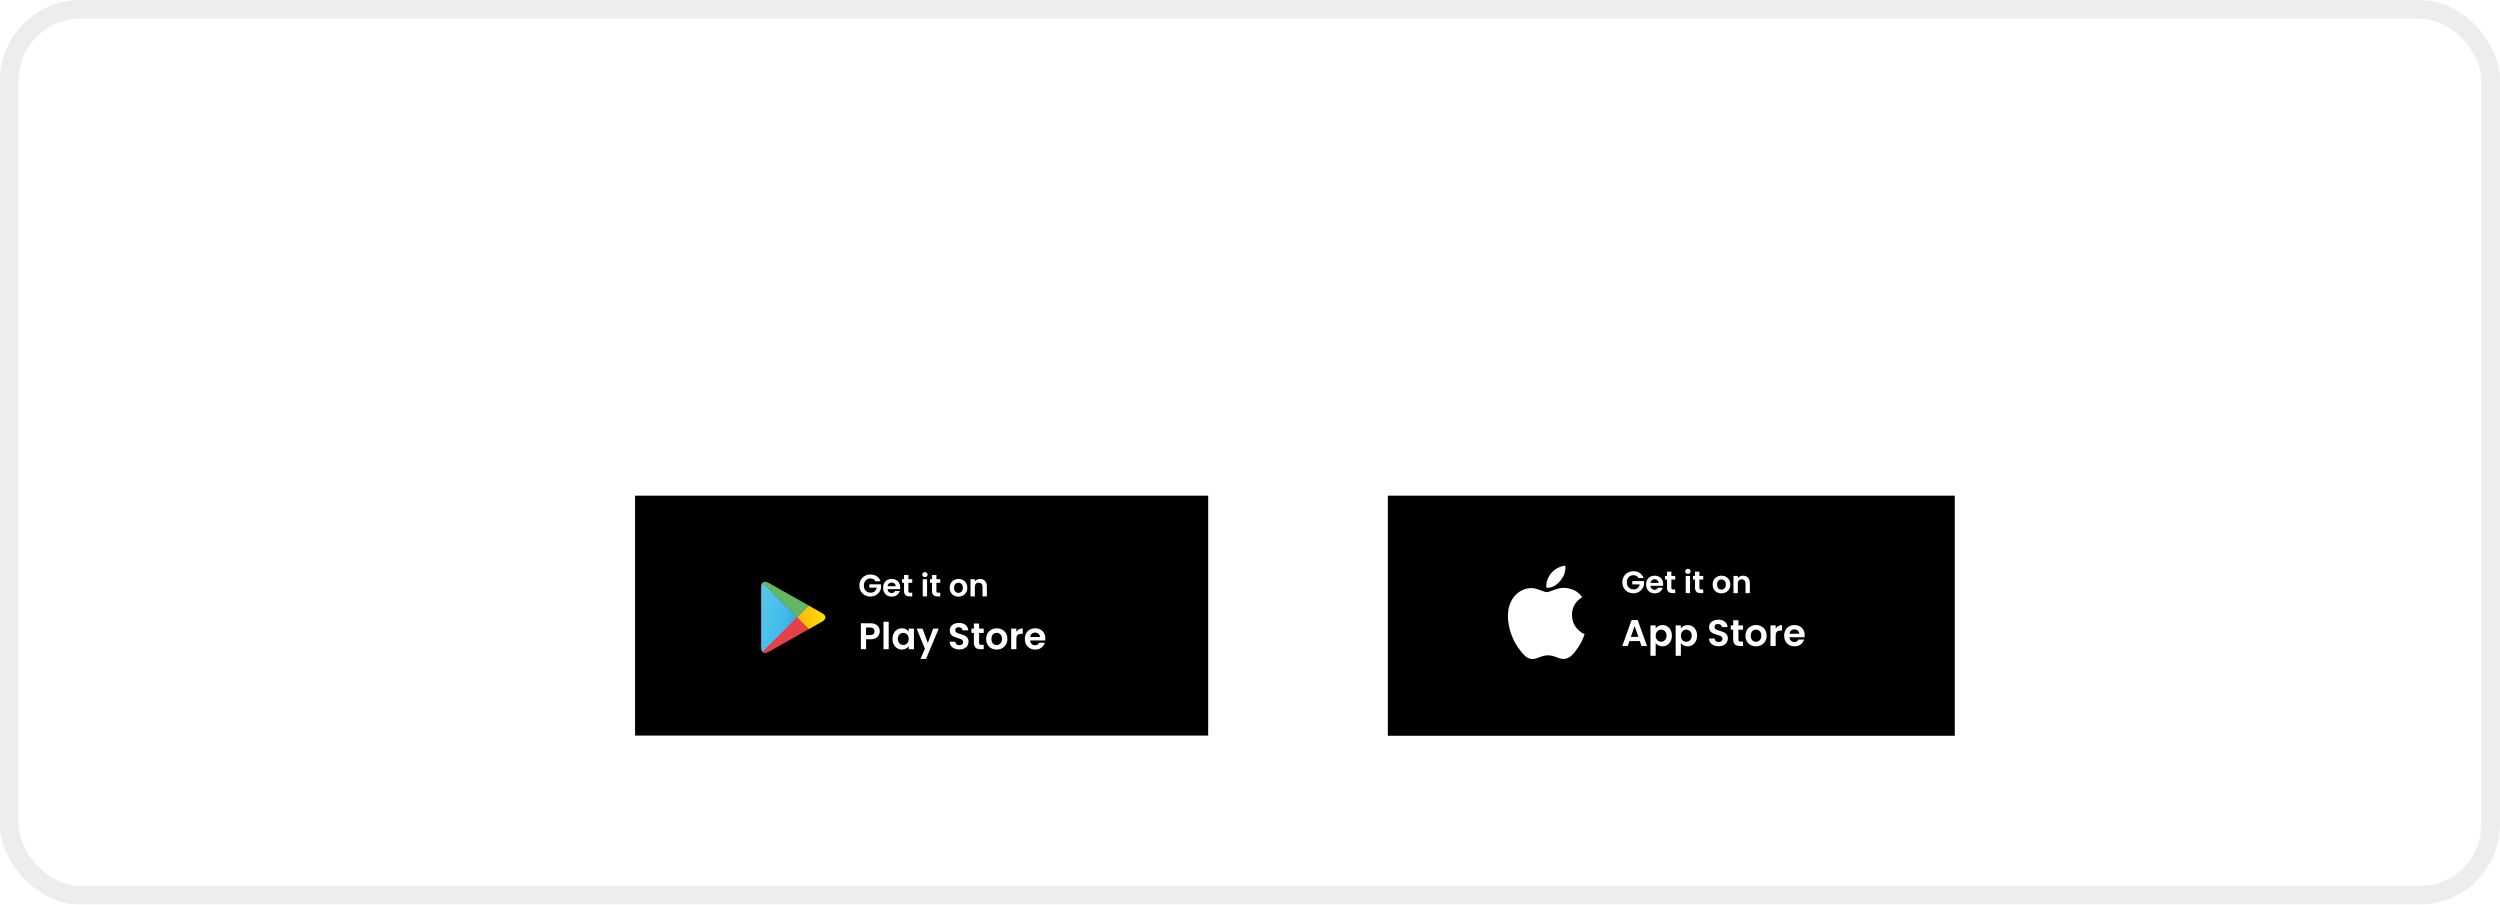 <svg width="807" height="292" viewBox="0 0 807 292" fill="none" xmlns="http://www.w3.org/2000/svg">
<g filter="url(#filter0_b_0_5422)">
<rect x="6" y="6" width="795" height="280" rx="20" fill="white" fill-opacity="0.44"/>
<path d="M190.156 93.432C188.164 93.432 186.328 93.12 184.648 92.496C182.992 91.848 181.54 90.936 180.292 89.76C179.068 88.584 178.108 87.204 177.412 85.62C176.74 84.036 176.404 82.296 176.404 80.4C176.404 78.504 176.74 76.764 177.412 75.18C178.108 73.596 179.08 72.216 180.328 71.04C181.576 69.864 183.04 68.964 184.72 68.34C186.4 67.692 188.248 67.368 190.264 67.368C192.496 67.368 194.5 67.74 196.276 68.484C198.076 69.228 199.588 70.308 200.812 71.724L197.068 75.18C196.156 74.22 195.16 73.512 194.08 73.056C193 72.576 191.824 72.336 190.552 72.336C189.328 72.336 188.212 72.528 187.204 72.912C186.196 73.296 185.32 73.848 184.576 74.568C183.856 75.288 183.292 76.14 182.884 77.124C182.5 78.108 182.308 79.2 182.308 80.4C182.308 81.576 182.5 82.656 182.884 83.64C183.292 84.624 183.856 85.488 184.576 86.232C185.32 86.952 186.184 87.504 187.168 87.888C188.176 88.272 189.28 88.464 190.48 88.464C191.632 88.464 192.748 88.284 193.828 87.924C194.932 87.54 196 86.904 197.032 86.016L200.344 90.228C198.976 91.26 197.38 92.052 195.556 92.604C193.756 93.156 191.956 93.432 190.156 93.432ZM195.016 89.472V80.004H200.344V90.228L195.016 89.472ZM214.977 93.288C212.769 93.288 210.825 92.856 209.145 91.992C207.489 91.128 206.205 89.952 205.293 88.464C204.381 86.952 203.925 85.236 203.925 83.316C203.925 81.372 204.369 79.656 205.257 78.168C206.169 76.656 207.405 75.48 208.965 74.64C210.525 73.776 212.289 73.344 214.257 73.344C216.153 73.344 217.857 73.752 219.369 74.568C220.905 75.36 222.117 76.512 223.005 78.024C223.893 79.512 224.337 81.3 224.337 83.388C224.337 83.604 224.325 83.856 224.301 84.144C224.277 84.408 224.253 84.66 224.229 84.9H208.497V81.624H221.277L219.117 82.596C219.117 81.588 218.913 80.712 218.505 79.968C218.097 79.224 217.533 78.648 216.813 78.24C216.093 77.808 215.253 77.592 214.293 77.592C213.333 77.592 212.481 77.808 211.737 78.24C211.017 78.648 210.453 79.236 210.045 80.004C209.637 80.748 209.433 81.636 209.433 82.668V83.532C209.433 84.588 209.661 85.524 210.117 86.34C210.597 87.132 211.257 87.744 212.097 88.176C212.961 88.584 213.969 88.788 215.121 88.788C216.153 88.788 217.053 88.632 217.821 88.32C218.613 88.008 219.333 87.54 219.981 86.916L222.969 90.156C222.081 91.164 220.965 91.944 219.621 92.496C218.277 93.024 216.729 93.288 214.977 93.288ZM235.996 93.288C233.716 93.288 231.94 92.712 230.668 91.56C229.396 90.384 228.76 88.644 228.76 86.34V69.348H234.376V86.268C234.376 87.084 234.592 87.72 235.024 88.176C235.456 88.608 236.044 88.824 236.788 88.824C237.676 88.824 238.432 88.584 239.056 88.104L240.568 92.064C239.992 92.472 239.296 92.784 238.48 93C237.688 93.192 236.86 93.288 235.996 93.288ZM225.772 78.384V74.064H239.2V78.384H225.772ZM263.132 93.288C261.068 93.288 259.232 92.856 257.624 91.992C256.04 91.128 254.78 89.952 253.844 88.464C252.932 86.952 252.476 85.236 252.476 83.316C252.476 81.372 252.932 79.656 253.844 78.168C254.78 76.656 256.04 75.48 257.624 74.64C259.232 73.776 261.068 73.344 263.132 73.344C265.172 73.344 266.996 73.776 268.604 74.64C270.212 75.48 271.472 76.644 272.384 78.132C273.296 79.62 273.752 81.348 273.752 83.316C273.752 85.236 273.296 86.952 272.384 88.464C271.472 89.952 270.212 91.128 268.604 91.992C266.996 92.856 265.172 93.288 263.132 93.288ZM263.132 88.68C264.068 88.68 264.908 88.464 265.652 88.032C266.396 87.6 266.984 86.988 267.416 86.196C267.848 85.38 268.064 84.42 268.064 83.316C268.064 82.188 267.848 81.228 267.416 80.436C266.984 79.644 266.396 79.032 265.652 78.6C264.908 78.168 264.068 77.952 263.132 77.952C262.196 77.952 261.356 78.168 260.612 78.6C259.868 79.032 259.268 79.644 258.812 80.436C258.38 81.228 258.164 82.188 258.164 83.316C258.164 84.42 258.38 85.38 258.812 86.196C259.268 86.988 259.868 87.6 260.612 88.032C261.356 88.464 262.196 88.68 263.132 88.68ZM285.678 93.288C284.07 93.288 282.63 92.976 281.358 92.352C280.11 91.728 279.138 90.78 278.442 89.508C277.746 88.212 277.398 86.568 277.398 84.576V73.632H283.014V83.748C283.014 85.356 283.35 86.544 284.022 87.312C284.718 88.056 285.69 88.428 286.938 88.428C287.802 88.428 288.57 88.248 289.242 87.888C289.914 87.504 290.442 86.928 290.826 86.16C291.21 85.368 291.402 84.384 291.402 83.208V73.632H297.018V93H291.69V87.672L292.662 89.22C292.014 90.564 291.054 91.584 289.782 92.28C288.534 92.952 287.166 93.288 285.678 93.288ZM302.221 93V73.632H307.585V79.104L306.829 77.52C307.405 76.152 308.329 75.12 309.601 74.424C310.873 73.704 312.421 73.344 314.245 73.344V78.528C314.005 78.504 313.789 78.492 313.597 78.492C313.405 78.468 313.201 78.456 312.985 78.456C311.449 78.456 310.201 78.9 309.241 79.788C308.305 80.652 307.837 82.008 307.837 83.856V93H302.221ZM352.724 73.344C354.26 73.344 355.616 73.656 356.792 74.28C357.992 74.88 358.928 75.816 359.6 77.088C360.296 78.336 360.644 79.944 360.644 81.912V93H355.028V82.776C355.028 81.216 354.704 80.064 354.056 79.32C353.408 78.576 352.496 78.204 351.32 78.204C350.504 78.204 349.772 78.396 349.124 78.78C348.476 79.14 347.972 79.692 347.612 80.436C347.252 81.18 347.072 82.128 347.072 83.28V93H341.456V82.776C341.456 81.216 341.132 80.064 340.484 79.32C339.86 78.576 338.96 78.204 337.784 78.204C336.968 78.204 336.236 78.396 335.588 78.78C334.94 79.14 334.436 79.692 334.076 80.436C333.716 81.18 333.536 82.128 333.536 83.28V93H327.92V73.632H333.284V78.924L332.276 77.376C332.948 76.056 333.896 75.06 335.12 74.388C336.368 73.692 337.784 73.344 339.368 73.344C341.144 73.344 342.692 73.8 344.012 74.712C345.356 75.6 346.244 76.968 346.676 78.816L344.696 78.276C345.344 76.764 346.376 75.564 347.792 74.676C349.232 73.788 350.876 73.344 352.724 73.344ZM375.035 93.288C372.971 93.288 371.135 92.856 369.527 91.992C367.943 91.128 366.683 89.952 365.747 88.464C364.835 86.952 364.379 85.236 364.379 83.316C364.379 81.372 364.835 79.656 365.747 78.168C366.683 76.656 367.943 75.48 369.527 74.64C371.135 73.776 372.971 73.344 375.035 73.344C377.075 73.344 378.899 73.776 380.507 74.64C382.115 75.48 383.375 76.644 384.287 78.132C385.199 79.62 385.655 81.348 385.655 83.316C385.655 85.236 385.199 86.952 384.287 88.464C383.375 89.952 382.115 91.128 380.507 91.992C378.899 92.856 377.075 93.288 375.035 93.288ZM375.035 88.68C375.971 88.68 376.811 88.464 377.555 88.032C378.299 87.6 378.887 86.988 379.319 86.196C379.751 85.38 379.967 84.42 379.967 83.316C379.967 82.188 379.751 81.228 379.319 80.436C378.887 79.644 378.299 79.032 377.555 78.6C376.811 78.168 375.971 77.952 375.035 77.952C374.099 77.952 373.259 78.168 372.515 78.6C371.771 79.032 371.171 79.644 370.715 80.436C370.283 81.228 370.067 82.188 370.067 83.316C370.067 84.42 370.283 85.38 370.715 86.196C371.171 86.988 371.771 87.6 372.515 88.032C373.259 88.464 374.099 88.68 375.035 88.68ZM400.856 93.288C399.152 93.288 397.688 92.928 396.464 92.208C395.24 91.488 394.304 90.396 393.656 88.932C393.008 87.444 392.684 85.572 392.684 83.316C392.684 81.036 393.02 79.164 393.692 77.7C394.388 76.236 395.348 75.144 396.572 74.424C397.796 73.704 399.224 73.344 400.856 73.344C402.68 73.344 404.312 73.752 405.752 74.568C407.216 75.384 408.368 76.536 409.208 78.024C410.072 79.512 410.504 81.276 410.504 83.316C410.504 85.332 410.072 87.084 409.208 88.572C408.368 90.06 407.216 91.224 405.752 92.064C404.312 92.88 402.68 93.288 400.856 93.288ZM389.408 93V66.288H395.024V77.556L394.664 83.28L394.772 89.04V93H389.408ZM399.884 88.68C400.82 88.68 401.648 88.464 402.368 88.032C403.112 87.6 403.7 86.988 404.132 86.196C404.588 85.38 404.816 84.42 404.816 83.316C404.816 82.188 404.588 81.228 404.132 80.436C403.7 79.644 403.112 79.032 402.368 78.6C401.648 78.168 400.82 77.952 399.884 77.952C398.948 77.952 398.108 78.168 397.364 78.6C396.62 79.032 396.032 79.644 395.6 80.436C395.168 81.228 394.952 82.188 394.952 83.316C394.952 84.42 395.168 85.38 395.6 86.196C396.032 86.988 396.62 87.6 397.364 88.032C398.108 88.464 398.948 88.68 399.884 88.68ZM414.264 93V73.632H419.88V93H414.264ZM417.072 70.932C416.04 70.932 415.2 70.632 414.552 70.032C413.904 69.432 413.58 68.688 413.58 67.8C413.58 66.912 413.904 66.168 414.552 65.568C415.2 64.968 416.04 64.668 417.072 64.668C418.104 64.668 418.944 64.956 419.592 65.532C420.24 66.084 420.564 66.804 420.564 67.692C420.564 68.628 420.24 69.408 419.592 70.032C418.968 70.632 418.128 70.932 417.072 70.932ZM425.092 93V66.288H430.708V93H425.092ZM445.532 93.288C443.324 93.288 441.38 92.856 439.7 91.992C438.044 91.128 436.76 89.952 435.848 88.464C434.936 86.952 434.48 85.236 434.48 83.316C434.48 81.372 434.924 79.656 435.812 78.168C436.724 76.656 437.96 75.48 439.52 74.64C441.08 73.776 442.844 73.344 444.812 73.344C446.708 73.344 448.412 73.752 449.924 74.568C451.46 75.36 452.672 76.512 453.56 78.024C454.448 79.512 454.892 81.3 454.892 83.388C454.892 83.604 454.88 83.856 454.856 84.144C454.832 84.408 454.808 84.66 454.784 84.9H439.052V81.624H451.832L449.672 82.596C449.672 81.588 449.468 80.712 449.06 79.968C448.652 79.224 448.088 78.648 447.368 78.24C446.648 77.808 445.808 77.592 444.848 77.592C443.888 77.592 443.036 77.808 442.292 78.24C441.572 78.648 441.008 79.236 440.6 80.004C440.192 80.748 439.988 81.636 439.988 82.668V83.532C439.988 84.588 440.216 85.524 440.672 86.34C441.152 87.132 441.812 87.744 442.652 88.176C443.516 88.584 444.524 88.788 445.676 88.788C446.708 88.788 447.608 88.632 448.376 88.32C449.168 88.008 449.888 87.54 450.536 86.916L453.524 90.156C452.636 91.164 451.52 91.944 450.176 92.496C448.832 93.024 447.284 93.288 445.532 93.288ZM480.706 93V89.22L480.346 88.392V81.624C480.346 80.424 479.974 79.488 479.23 78.816C478.51 78.144 477.394 77.808 475.882 77.808C474.85 77.808 473.83 77.976 472.822 78.312C471.838 78.624 470.998 79.056 470.302 79.608L468.286 75.684C469.342 74.94 470.614 74.364 472.102 73.956C473.59 73.548 475.102 73.344 476.638 73.344C479.59 73.344 481.882 74.04 483.514 75.432C485.146 76.824 485.962 78.996 485.962 81.948V93H480.706ZM474.802 93.288C473.29 93.288 471.994 93.036 470.914 92.532C469.834 92.004 469.006 91.296 468.43 90.408C467.854 89.52 467.566 88.524 467.566 87.42C467.566 86.268 467.842 85.26 468.394 84.396C468.97 83.532 469.87 82.86 471.094 82.38C472.318 81.876 473.914 81.624 475.882 81.624H481.03V84.9H476.494C475.174 84.9 474.262 85.116 473.758 85.548C473.278 85.98 473.038 86.52 473.038 87.168C473.038 87.888 473.314 88.464 473.866 88.896C474.442 89.304 475.222 89.508 476.206 89.508C477.142 89.508 477.982 89.292 478.726 88.86C479.47 88.404 480.01 87.744 480.346 86.88L481.21 89.472C480.802 90.72 480.058 91.668 478.978 92.316C477.898 92.964 476.506 93.288 474.802 93.288ZM502.493 93.288C500.861 93.288 499.433 92.928 498.209 92.208C496.985 91.488 496.025 90.396 495.329 88.932C494.657 87.444 494.321 85.572 494.321 83.316C494.321 81.036 494.645 79.164 495.293 77.7C495.941 76.236 496.877 75.144 498.101 74.424C499.325 73.704 500.789 73.344 502.493 73.344C504.317 73.344 505.949 73.764 507.389 74.604C508.853 75.42 510.005 76.572 510.845 78.06C511.709 79.548 512.141 81.3 512.141 83.316C512.141 85.356 511.709 87.12 510.845 88.608C510.005 90.096 508.853 91.248 507.389 92.064C505.949 92.88 504.317 93.288 502.493 93.288ZM491.045 99.984V73.632H496.409V77.592L496.301 83.352L496.661 89.076V99.984H491.045ZM501.521 88.68C502.457 88.68 503.285 88.464 504.005 88.032C504.749 87.6 505.337 86.988 505.769 86.196C506.225 85.38 506.453 84.42 506.453 83.316C506.453 82.188 506.225 81.228 505.769 80.436C505.337 79.644 504.749 79.032 504.005 78.6C503.285 78.168 502.457 77.952 501.521 77.952C500.585 77.952 499.745 78.168 499.001 78.6C498.257 79.032 497.669 79.644 497.237 80.436C496.805 81.228 496.589 82.188 496.589 83.316C496.589 84.42 496.805 85.38 497.237 86.196C497.669 86.988 498.257 87.6 499.001 88.032C499.745 88.464 500.585 88.68 501.521 88.68ZM527.349 93.288C525.717 93.288 524.289 92.928 523.065 92.208C521.841 91.488 520.881 90.396 520.185 88.932C519.513 87.444 519.177 85.572 519.177 83.316C519.177 81.036 519.501 79.164 520.149 77.7C520.797 76.236 521.733 75.144 522.957 74.424C524.181 73.704 525.645 73.344 527.349 73.344C529.173 73.344 530.805 73.764 532.245 74.604C533.709 75.42 534.861 76.572 535.701 78.06C536.565 79.548 536.997 81.3 536.997 83.316C536.997 85.356 536.565 87.12 535.701 88.608C534.861 90.096 533.709 91.248 532.245 92.064C530.805 92.88 529.173 93.288 527.349 93.288ZM515.901 99.984V73.632H521.265V77.592L521.157 83.352L521.517 89.076V99.984H515.901ZM526.377 88.68C527.313 88.68 528.141 88.464 528.861 88.032C529.605 87.6 530.193 86.988 530.625 86.196C531.081 85.38 531.309 84.42 531.309 83.316C531.309 82.188 531.081 81.228 530.625 80.436C530.193 79.644 529.605 79.032 528.861 78.6C528.141 78.168 527.313 77.952 526.377 77.952C525.441 77.952 524.601 78.168 523.857 78.6C523.113 79.032 522.525 79.644 522.093 80.436C521.661 81.228 521.445 82.188 521.445 83.316C521.445 84.42 521.661 85.38 522.093 86.196C522.525 86.988 523.113 87.6 523.857 88.032C524.601 88.464 525.441 88.68 526.377 88.68ZM562.723 73.344C564.259 73.344 565.627 73.656 566.827 74.28C568.051 74.88 569.011 75.816 569.707 77.088C570.403 78.336 570.751 79.944 570.751 81.912V93H565.135V82.776C565.135 81.216 564.787 80.064 564.091 79.32C563.419 78.576 562.459 78.204 561.211 78.204C560.323 78.204 559.519 78.396 558.799 78.78C558.103 79.14 557.551 79.704 557.143 80.472C556.759 81.24 556.567 82.224 556.567 83.424V93H550.951V73.632H556.315V78.996L555.307 77.376C556.003 76.08 556.999 75.084 558.295 74.388C559.591 73.692 561.067 73.344 562.723 73.344ZM585.199 93.288C583.135 93.288 581.299 92.856 579.691 91.992C578.107 91.128 576.847 89.952 575.911 88.464C574.999 86.952 574.543 85.236 574.543 83.316C574.543 81.372 574.999 79.656 575.911 78.168C576.847 76.656 578.107 75.48 579.691 74.64C581.299 73.776 583.135 73.344 585.199 73.344C587.239 73.344 589.063 73.776 590.671 74.64C592.279 75.48 593.539 76.644 594.451 78.132C595.363 79.62 595.819 81.348 595.819 83.316C595.819 85.236 595.363 86.952 594.451 88.464C593.539 89.952 592.279 91.128 590.671 91.992C589.063 92.856 587.239 93.288 585.199 93.288ZM585.199 88.68C586.135 88.68 586.975 88.464 587.719 88.032C588.463 87.6 589.051 86.988 589.483 86.196C589.915 85.38 590.131 84.42 590.131 83.316C590.131 82.188 589.915 81.228 589.483 80.436C589.051 79.644 588.463 79.032 587.719 78.6C586.975 78.168 586.135 77.952 585.199 77.952C584.263 77.952 583.423 78.168 582.679 78.6C581.935 79.032 581.335 79.644 580.879 80.436C580.447 81.228 580.231 82.188 580.231 83.316C580.231 84.42 580.447 85.38 580.879 86.196C581.335 86.988 581.935 87.6 582.679 88.032C583.423 88.464 584.263 88.68 585.199 88.68ZM603.473 93L596.489 73.632H601.781L607.577 90.3H605.057L611.105 73.632H615.857L621.725 90.3H619.205L625.181 73.632H630.149L623.129 93H617.693L612.545 78.708H614.201L608.873 93H603.473Z" fill="white"/>
<rect x="205" y="160" width="185" height="77.442" fill="black"/>
<path d="M246.117 188.122C245.853 188.396 245.698 188.826 245.698 189.382V209.188C245.698 209.743 245.853 210.173 246.117 210.447L246.183 210.506L257.318 199.414V199.155L246.183 188.063L246.117 188.122Z" fill="url(#paint0_linear_0_5422)"/>
<path d="M261.023 203.112L257.318 199.414V199.155L261.03 195.458L261.111 195.509L265.506 197.999C266.763 198.71 266.763 199.874 265.506 200.585L261.111 203.075L261.023 203.112Z" fill="url(#paint1_linear_0_5422)"/>
<path d="M261.111 203.067L257.318 199.288L246.117 210.447C246.536 210.884 247.212 210.936 247.984 210.499L261.111 203.067Z" fill="url(#paint2_linear_0_5422)"/>
<path d="M261.111 195.502L247.984 188.07C247.212 187.64 246.529 187.692 246.117 188.13L257.318 199.288L261.111 195.502Z" fill="url(#paint3_linear_0_5422)"/>
<path d="M282.613 187.632C282.453 187.338 282.233 187.115 281.953 186.962C281.673 186.808 281.347 186.732 280.973 186.732C280.56 186.732 280.193 186.825 279.873 187.012C279.553 187.198 279.303 187.465 279.123 187.812C278.943 188.158 278.853 188.558 278.853 189.012C278.853 189.478 278.943 189.885 279.123 190.232C279.31 190.578 279.567 190.845 279.893 191.032C280.22 191.218 280.6 191.312 281.033 191.312C281.567 191.312 282.003 191.172 282.343 190.892C282.683 190.605 282.907 190.208 283.013 189.702H280.613V188.632H284.393V189.852C284.3 190.338 284.1 190.788 283.793 191.202C283.487 191.615 283.09 191.948 282.603 192.202C282.123 192.448 281.583 192.572 280.983 192.572C280.31 192.572 279.7 192.422 279.153 192.122C278.613 191.815 278.187 191.392 277.873 190.852C277.567 190.312 277.413 189.698 277.413 189.012C277.413 188.325 277.567 187.712 277.873 187.172C278.187 186.625 278.613 186.202 279.153 185.902C279.7 185.595 280.307 185.442 280.973 185.442C281.76 185.442 282.443 185.635 283.023 186.022C283.603 186.402 284.003 186.938 284.223 187.632H282.613ZM290.579 189.622C290.579 189.822 290.566 190.002 290.539 190.162H286.489C286.523 190.562 286.663 190.875 286.909 191.102C287.156 191.328 287.459 191.442 287.819 191.442C288.339 191.442 288.709 191.218 288.929 190.772H290.439C290.279 191.305 289.973 191.745 289.519 192.092C289.066 192.432 288.509 192.602 287.849 192.602C287.316 192.602 286.836 192.485 286.409 192.252C285.989 192.012 285.659 191.675 285.419 191.242C285.186 190.808 285.069 190.308 285.069 189.742C285.069 189.168 285.186 188.665 285.419 188.232C285.653 187.798 285.979 187.465 286.399 187.232C286.819 186.998 287.303 186.882 287.849 186.882C288.376 186.882 288.846 186.995 289.259 187.222C289.679 187.448 290.003 187.772 290.229 188.192C290.463 188.605 290.579 189.082 290.579 189.622ZM289.129 189.222C289.123 188.862 288.993 188.575 288.739 188.362C288.486 188.142 288.176 188.032 287.809 188.032C287.463 188.032 287.169 188.138 286.929 188.352C286.696 188.558 286.553 188.848 286.499 189.222H289.129ZM293.231 188.122V190.802C293.231 190.988 293.274 191.125 293.361 191.212C293.454 191.292 293.608 191.332 293.821 191.332H294.471V192.512H293.591C292.411 192.512 291.821 191.938 291.821 190.792V188.122H291.161V186.972H291.821V185.602H293.231V186.972H294.471V188.122H293.231ZM298.571 186.312C298.324 186.312 298.118 186.235 297.951 186.082C297.791 185.922 297.711 185.725 297.711 185.492C297.711 185.258 297.791 185.065 297.951 184.912C298.118 184.752 298.324 184.672 298.571 184.672C298.818 184.672 299.021 184.752 299.181 184.912C299.348 185.065 299.431 185.258 299.431 185.492C299.431 185.725 299.348 185.922 299.181 186.082C299.021 186.235 298.818 186.312 298.571 186.312ZM299.261 186.972V192.512H297.861V186.972H299.261ZM302.274 188.122V190.802C302.274 190.988 302.317 191.125 302.404 191.212C302.497 191.292 302.651 191.332 302.864 191.332H303.514V192.512H302.634C301.454 192.512 300.864 191.938 300.864 190.792V188.122H300.204V186.972H300.864V185.602H302.274V186.972H303.514V188.122H302.274ZM309.364 192.602C308.831 192.602 308.351 192.485 307.924 192.252C307.497 192.012 307.161 191.675 306.914 191.242C306.674 190.808 306.554 190.308 306.554 189.742C306.554 189.175 306.677 188.675 306.924 188.242C307.177 187.808 307.521 187.475 307.954 187.242C308.387 187.002 308.871 186.882 309.404 186.882C309.937 186.882 310.421 187.002 310.854 187.242C311.287 187.475 311.627 187.808 311.874 188.242C312.127 188.675 312.254 189.175 312.254 189.742C312.254 190.308 312.124 190.808 311.864 191.242C311.611 191.675 311.264 192.012 310.824 192.252C310.391 192.485 309.904 192.602 309.364 192.602ZM309.364 191.382C309.617 191.382 309.854 191.322 310.074 191.202C310.301 191.075 310.481 190.888 310.614 190.642C310.747 190.395 310.814 190.095 310.814 189.742C310.814 189.215 310.674 188.812 310.394 188.532C310.121 188.245 309.784 188.102 309.384 188.102C308.984 188.102 308.647 188.245 308.374 188.532C308.107 188.812 307.974 189.215 307.974 189.742C307.974 190.268 308.104 190.675 308.364 190.962C308.631 191.242 308.964 191.382 309.364 191.382ZM316.351 186.892C317.011 186.892 317.544 187.102 317.951 187.522C318.357 187.935 318.561 188.515 318.561 189.262V192.512H317.161V189.452C317.161 189.012 317.051 188.675 316.831 188.442C316.611 188.202 316.311 188.082 315.931 188.082C315.544 188.082 315.237 188.202 315.011 188.442C314.791 188.675 314.681 189.012 314.681 189.452V192.512H313.281V186.972H314.681V187.662C314.867 187.422 315.104 187.235 315.391 187.102C315.684 186.962 316.004 186.892 316.351 186.892Z" fill="white"/>
<path d="M283.999 203.786C283.999 204.234 283.891 204.654 283.675 205.046C283.467 205.438 283.135 205.754 282.679 205.994C282.231 206.234 281.663 206.354 280.975 206.354H279.571V209.57H277.891V201.194H280.975C281.623 201.194 282.175 201.306 282.631 201.53C283.087 201.754 283.427 202.062 283.651 202.454C283.883 202.846 283.999 203.29 283.999 203.786ZM280.903 204.998C281.367 204.998 281.711 204.894 281.935 204.686C282.159 204.47 282.271 204.17 282.271 203.786C282.271 202.97 281.815 202.562 280.903 202.562H279.571V204.998H280.903ZM286.872 200.69V209.57H285.192V200.69H286.872ZM288.1 206.222C288.1 205.55 288.232 204.954 288.496 204.434C288.768 203.914 289.132 203.514 289.588 203.234C290.052 202.954 290.568 202.814 291.136 202.814C291.632 202.814 292.064 202.914 292.432 203.114C292.808 203.314 293.108 203.566 293.332 203.87V202.922H295.024V209.57H293.332V208.598C293.116 208.91 292.816 209.17 292.432 209.378C292.056 209.578 291.62 209.678 291.124 209.678C290.564 209.678 290.052 209.534 289.588 209.246C289.132 208.958 288.768 208.554 288.496 208.034C288.232 207.506 288.1 206.902 288.1 206.222ZM293.332 206.246C293.332 205.838 293.252 205.49 293.092 205.202C292.932 204.906 292.716 204.682 292.444 204.53C292.172 204.37 291.88 204.29 291.568 204.29C291.256 204.29 290.968 204.366 290.704 204.518C290.44 204.67 290.224 204.894 290.056 205.19C289.896 205.478 289.816 205.822 289.816 206.222C289.816 206.622 289.896 206.974 290.056 207.278C290.224 207.574 290.44 207.802 290.704 207.962C290.976 208.122 291.264 208.202 291.568 208.202C291.88 208.202 292.172 208.126 292.444 207.974C292.716 207.814 292.932 207.59 293.092 207.302C293.252 207.006 293.332 206.654 293.332 206.246ZM303.025 202.922L298.909 212.714H297.121L298.561 209.402L295.897 202.922H297.781L299.497 207.566L301.237 202.922H303.025ZM309.682 209.654C309.098 209.654 308.57 209.554 308.098 209.354C307.634 209.154 307.266 208.866 306.994 208.49C306.722 208.114 306.582 207.67 306.574 207.158H308.374C308.398 207.502 308.518 207.774 308.734 207.974C308.958 208.174 309.262 208.274 309.646 208.274C310.038 208.274 310.346 208.182 310.57 207.998C310.794 207.806 310.906 207.558 310.906 207.254C310.906 207.006 310.83 206.802 310.678 206.642C310.526 206.482 310.334 206.358 310.102 206.27C309.878 206.174 309.566 206.07 309.166 205.958C308.622 205.798 308.178 205.642 307.834 205.49C307.498 205.33 307.206 205.094 306.958 204.782C306.718 204.462 306.598 204.038 306.598 203.51C306.598 203.014 306.722 202.582 306.97 202.214C307.218 201.846 307.566 201.566 308.014 201.374C308.462 201.174 308.974 201.074 309.55 201.074C310.414 201.074 311.114 201.286 311.65 201.71C312.194 202.126 312.494 202.71 312.55 203.462H310.702C310.686 203.174 310.562 202.938 310.33 202.754C310.106 202.562 309.806 202.466 309.43 202.466C309.102 202.466 308.838 202.55 308.638 202.718C308.446 202.886 308.35 203.13 308.35 203.45C308.35 203.674 308.422 203.862 308.566 204.014C308.718 204.158 308.902 204.278 309.118 204.374C309.342 204.462 309.654 204.566 310.054 204.686C310.598 204.846 311.042 205.006 311.386 205.166C311.73 205.326 312.026 205.566 312.274 205.886C312.522 206.206 312.646 206.626 312.646 207.146C312.646 207.594 312.53 208.01 312.298 208.394C312.066 208.778 311.726 209.086 311.278 209.318C310.83 209.542 310.298 209.654 309.682 209.654ZM316.058 204.302V207.518C316.058 207.742 316.11 207.906 316.214 208.01C316.326 208.106 316.51 208.154 316.766 208.154H317.546V209.57H316.49C315.074 209.57 314.366 208.882 314.366 207.506V204.302H313.574V202.922H314.366V201.278H316.058V202.922H317.546V204.302H316.058ZM321.707 209.678C321.067 209.678 320.491 209.538 319.979 209.258C319.467 208.97 319.063 208.566 318.767 208.046C318.479 207.526 318.335 206.926 318.335 206.246C318.335 205.566 318.483 204.966 318.779 204.446C319.083 203.926 319.495 203.526 320.015 203.246C320.535 202.958 321.115 202.814 321.755 202.814C322.395 202.814 322.975 202.958 323.495 203.246C324.015 203.526 324.423 203.926 324.719 204.446C325.023 204.966 325.175 205.566 325.175 206.246C325.175 206.926 325.019 207.526 324.707 208.046C324.403 208.566 323.987 208.97 323.459 209.258C322.939 209.538 322.355 209.678 321.707 209.678ZM321.707 208.214C322.011 208.214 322.295 208.142 322.559 207.998C322.831 207.846 323.047 207.622 323.207 207.326C323.367 207.03 323.447 206.67 323.447 206.246C323.447 205.614 323.279 205.13 322.943 204.794C322.615 204.45 322.211 204.278 321.731 204.278C321.251 204.278 320.847 204.45 320.519 204.794C320.199 205.13 320.039 205.614 320.039 206.246C320.039 206.878 320.195 207.366 320.507 207.71C320.827 208.046 321.227 208.214 321.707 208.214ZM328.087 203.954C328.303 203.602 328.583 203.326 328.927 203.126C329.279 202.926 329.679 202.826 330.127 202.826V204.59H329.683C329.155 204.59 328.755 204.714 328.483 204.962C328.219 205.21 328.087 205.642 328.087 206.258V209.57H326.407V202.922H328.087V203.954ZM337.439 206.102C337.439 206.342 337.423 206.558 337.391 206.75H332.531C332.571 207.23 332.739 207.606 333.035 207.878C333.331 208.15 333.695 208.286 334.127 208.286C334.751 208.286 335.195 208.018 335.459 207.482H337.271C337.079 208.122 336.711 208.65 336.167 209.066C335.623 209.474 334.955 209.678 334.163 209.678C333.523 209.678 332.947 209.538 332.435 209.258C331.931 208.97 331.535 208.566 331.247 208.046C330.967 207.526 330.827 206.926 330.827 206.246C330.827 205.558 330.967 204.954 331.247 204.434C331.527 203.914 331.919 203.514 332.423 203.234C332.927 202.954 333.507 202.814 334.163 202.814C334.795 202.814 335.359 202.95 335.855 203.222C336.359 203.494 336.747 203.882 337.019 204.386C337.299 204.882 337.439 205.454 337.439 206.102ZM335.699 205.622C335.691 205.19 335.535 204.846 335.231 204.59C334.927 204.326 334.555 204.194 334.115 204.194C333.699 204.194 333.347 204.322 333.059 204.578C332.779 204.826 332.607 205.174 332.543 205.622H335.699Z" fill="white"/>
<rect x="448" y="160" width="183" height="77.506" fill="black"/>
<path d="M528.903 186.573C528.743 186.28 528.523 186.056 528.243 185.903C527.963 185.75 527.636 185.673 527.263 185.673C526.849 185.673 526.483 185.766 526.163 185.953C525.843 186.14 525.593 186.406 525.413 186.753C525.233 187.1 525.143 187.5 525.143 187.953C525.143 188.42 525.233 188.826 525.413 189.173C525.599 189.52 525.856 189.786 526.183 189.973C526.509 190.16 526.889 190.253 527.323 190.253C527.856 190.253 528.293 190.113 528.633 189.833C528.973 189.546 529.196 189.15 529.303 188.643H526.903V187.573H530.683V188.793C530.589 189.28 530.389 189.73 530.083 190.143C529.776 190.556 529.379 190.89 528.893 191.143C528.413 191.39 527.873 191.513 527.273 191.513C526.599 191.513 525.989 191.363 525.443 191.063C524.903 190.756 524.476 190.333 524.163 189.793C523.856 189.253 523.703 188.64 523.703 187.953C523.703 187.266 523.856 186.653 524.163 186.113C524.476 185.566 524.903 185.143 525.443 184.843C525.989 184.536 526.596 184.383 527.263 184.383C528.049 184.383 528.733 184.576 529.313 184.963C529.893 185.343 530.293 185.88 530.513 186.573H528.903ZM536.868 188.563C536.868 188.763 536.855 188.943 536.828 189.103H532.778C532.812 189.503 532.952 189.816 533.198 190.043C533.445 190.27 533.748 190.383 534.108 190.383C534.628 190.383 534.998 190.16 535.218 189.713H536.728C536.568 190.246 536.262 190.686 535.808 191.033C535.355 191.373 534.798 191.543 534.138 191.543C533.605 191.543 533.125 191.426 532.698 191.193C532.278 190.953 531.948 190.616 531.708 190.183C531.475 189.75 531.358 189.25 531.358 188.683C531.358 188.11 531.475 187.606 531.708 187.173C531.942 186.74 532.268 186.406 532.688 186.173C533.108 185.94 533.592 185.823 534.138 185.823C534.665 185.823 535.135 185.936 535.548 186.163C535.968 186.39 536.292 186.713 536.518 187.133C536.752 187.546 536.868 188.023 536.868 188.563ZM535.418 188.163C535.412 187.803 535.282 187.516 535.028 187.303C534.775 187.083 534.465 186.973 534.098 186.973C533.752 186.973 533.458 187.08 533.218 187.293C532.985 187.5 532.842 187.79 532.788 188.163H535.418ZM539.52 187.063V189.743C539.52 189.93 539.564 190.066 539.65 190.153C539.744 190.233 539.897 190.273 540.11 190.273H540.76V191.453H539.88C538.7 191.453 538.11 190.88 538.11 189.733V187.063H537.45V185.913H538.11V184.543H539.52V185.913H540.76V187.063H539.52ZM544.86 185.253C544.613 185.253 544.407 185.176 544.24 185.023C544.08 184.863 544 184.666 544 184.433C544 184.2 544.08 184.006 544.24 183.853C544.407 183.693 544.613 183.613 544.86 183.613C545.107 183.613 545.31 183.693 545.47 183.853C545.637 184.006 545.72 184.2 545.72 184.433C545.72 184.666 545.637 184.863 545.47 185.023C545.31 185.176 545.107 185.253 544.86 185.253ZM545.55 185.913V191.453H544.15V185.913H545.55ZM548.563 187.063V189.743C548.563 189.93 548.606 190.066 548.693 190.153C548.786 190.233 548.94 190.273 549.153 190.273H549.803V191.453H548.923C547.743 191.453 547.153 190.88 547.153 189.733V187.063H546.493V185.913H547.153V184.543H548.563V185.913H549.803V187.063H548.563ZM555.653 191.543C555.12 191.543 554.64 191.426 554.213 191.193C553.786 190.953 553.45 190.616 553.203 190.183C552.963 189.75 552.843 189.25 552.843 188.683C552.843 188.116 552.966 187.616 553.213 187.183C553.466 186.75 553.81 186.416 554.243 186.183C554.676 185.943 555.16 185.823 555.693 185.823C556.226 185.823 556.71 185.943 557.143 186.183C557.576 186.416 557.916 186.75 558.163 187.183C558.416 187.616 558.543 188.116 558.543 188.683C558.543 189.25 558.413 189.75 558.153 190.183C557.9 190.616 557.553 190.953 557.113 191.193C556.68 191.426 556.193 191.543 555.653 191.543ZM555.653 190.323C555.906 190.323 556.143 190.263 556.363 190.143C556.59 190.016 556.77 189.83 556.903 189.583C557.036 189.336 557.103 189.036 557.103 188.683C557.103 188.156 556.963 187.753 556.683 187.473C556.41 187.186 556.073 187.043 555.673 187.043C555.273 187.043 554.936 187.186 554.663 187.473C554.396 187.753 554.263 188.156 554.263 188.683C554.263 189.21 554.393 189.616 554.653 189.903C554.92 190.183 555.253 190.323 555.653 190.323ZM562.64 185.833C563.3 185.833 563.833 186.043 564.24 186.463C564.647 186.876 564.85 187.456 564.85 188.203V191.453H563.45V188.393C563.45 187.953 563.34 187.616 563.12 187.383C562.9 187.143 562.6 187.023 562.22 187.023C561.833 187.023 561.527 187.143 561.3 187.383C561.08 187.616 560.97 187.953 560.97 188.393V191.453H559.57V185.913H560.97V186.603C561.157 186.363 561.393 186.176 561.68 186.043C561.973 185.903 562.293 185.833 562.64 185.833Z" fill="white"/>
<path d="M529.317 206.928H525.981L525.429 208.524H523.665L526.677 200.136H528.633L531.645 208.524H529.869L529.317 206.928ZM528.861 205.584L527.649 202.08L526.437 205.584H528.861ZM534.45 202.836C534.666 202.532 534.962 202.28 535.338 202.08C535.722 201.872 536.158 201.768 536.646 201.768C537.214 201.768 537.726 201.908 538.182 202.188C538.646 202.468 539.01 202.868 539.274 203.388C539.546 203.9 539.682 204.496 539.682 205.176C539.682 205.856 539.546 206.46 539.274 206.988C539.01 207.508 538.646 207.912 538.182 208.2C537.726 208.488 537.214 208.632 536.646 208.632C536.158 208.632 535.726 208.532 535.35 208.332C534.982 208.132 534.682 207.88 534.45 207.576V211.692H532.77V201.876H534.45V202.836ZM537.966 205.176C537.966 204.776 537.882 204.432 537.714 204.144C537.554 203.848 537.338 203.624 537.066 203.472C536.802 203.32 536.514 203.244 536.202 203.244C535.898 203.244 535.61 203.324 535.338 203.484C535.074 203.636 534.858 203.86 534.69 204.156C534.53 204.452 534.45 204.8 534.45 205.2C534.45 205.6 534.53 205.948 534.69 206.244C534.858 206.54 535.074 206.768 535.338 206.928C535.61 207.08 535.898 207.156 536.202 207.156C536.514 207.156 536.802 207.076 537.066 206.916C537.338 206.756 537.554 206.528 537.714 206.232C537.882 205.936 537.966 205.584 537.966 205.176ZM542.583 202.836C542.799 202.532 543.095 202.28 543.471 202.08C543.855 201.872 544.291 201.768 544.779 201.768C545.347 201.768 545.859 201.908 546.315 202.188C546.779 202.468 547.143 202.868 547.407 203.388C547.679 203.9 547.815 204.496 547.815 205.176C547.815 205.856 547.679 206.46 547.407 206.988C547.143 207.508 546.779 207.912 546.315 208.2C545.859 208.488 545.347 208.632 544.779 208.632C544.291 208.632 543.859 208.532 543.483 208.332C543.115 208.132 542.815 207.88 542.583 207.576V211.692H540.903V201.876H542.583V202.836ZM546.099 205.176C546.099 204.776 546.015 204.432 545.847 204.144C545.687 203.848 545.471 203.624 545.199 203.472C544.935 203.32 544.647 203.244 544.335 203.244C544.031 203.244 543.743 203.324 543.471 203.484C543.207 203.636 542.991 203.86 542.823 204.156C542.663 204.452 542.583 204.8 542.583 205.2C542.583 205.6 542.663 205.948 542.823 206.244C542.991 206.54 543.207 206.768 543.471 206.928C543.743 207.08 544.031 207.156 544.335 207.156C544.647 207.156 544.935 207.076 545.199 206.916C545.471 206.756 545.687 206.528 545.847 206.232C546.015 205.936 546.099 205.584 546.099 205.176ZM554.787 208.608C554.203 208.608 553.675 208.508 553.203 208.308C552.739 208.108 552.371 207.82 552.099 207.444C551.827 207.068 551.687 206.624 551.679 206.112H553.479C553.503 206.456 553.623 206.728 553.839 206.928C554.063 207.128 554.367 207.228 554.751 207.228C555.143 207.228 555.451 207.136 555.675 206.952C555.899 206.76 556.011 206.512 556.011 206.208C556.011 205.96 555.935 205.756 555.783 205.596C555.631 205.436 555.439 205.312 555.207 205.224C554.983 205.128 554.671 205.024 554.271 204.912C553.727 204.752 553.283 204.596 552.939 204.444C552.603 204.284 552.311 204.048 552.063 203.736C551.823 203.416 551.703 202.992 551.703 202.464C551.703 201.968 551.827 201.536 552.075 201.168C552.323 200.8 552.671 200.52 553.119 200.328C553.567 200.128 554.079 200.028 554.655 200.028C555.519 200.028 556.219 200.24 556.755 200.664C557.299 201.08 557.599 201.664 557.655 202.416H555.807C555.791 202.128 555.667 201.892 555.435 201.708C555.211 201.516 554.911 201.42 554.535 201.42C554.207 201.42 553.943 201.504 553.743 201.672C553.551 201.84 553.455 202.084 553.455 202.404C553.455 202.628 553.527 202.816 553.671 202.968C553.823 203.112 554.007 203.232 554.223 203.328C554.447 203.416 554.759 203.52 555.159 203.64C555.703 203.8 556.147 203.96 556.491 204.12C556.835 204.28 557.131 204.52 557.379 204.84C557.627 205.16 557.751 205.58 557.751 206.1C557.751 206.548 557.635 206.964 557.403 207.348C557.171 207.732 556.831 208.04 556.383 208.272C555.935 208.496 555.403 208.608 554.787 208.608ZM561.164 203.256V206.472C561.164 206.696 561.216 206.86 561.32 206.964C561.432 207.06 561.616 207.108 561.872 207.108H562.652V208.524H561.596C560.18 208.524 559.472 207.836 559.472 206.46V203.256H558.68V201.876H559.472V200.232H561.164V201.876H562.652V203.256H561.164ZM566.812 208.632C566.172 208.632 565.596 208.492 565.084 208.212C564.572 207.924 564.168 207.52 563.872 207C563.584 206.48 563.44 205.88 563.44 205.2C563.44 204.52 563.588 203.92 563.884 203.4C564.188 202.88 564.6 202.48 565.12 202.2C565.64 201.912 566.22 201.768 566.86 201.768C567.5 201.768 568.08 201.912 568.6 202.2C569.12 202.48 569.528 202.88 569.824 203.4C570.128 203.92 570.28 204.52 570.28 205.2C570.28 205.88 570.124 206.48 569.812 207C569.508 207.52 569.092 207.924 568.564 208.212C568.044 208.492 567.46 208.632 566.812 208.632ZM566.812 207.168C567.116 207.168 567.4 207.096 567.664 206.952C567.936 206.8 568.152 206.576 568.312 206.28C568.472 205.984 568.552 205.624 568.552 205.2C568.552 204.568 568.384 204.084 568.048 203.748C567.72 203.404 567.316 203.232 566.836 203.232C566.356 203.232 565.952 203.404 565.624 203.748C565.304 204.084 565.144 204.568 565.144 205.2C565.144 205.832 565.3 206.32 565.612 206.664C565.932 207 566.332 207.168 566.812 207.168ZM573.193 202.908C573.409 202.556 573.689 202.28 574.033 202.08C574.385 201.88 574.785 201.78 575.233 201.78V203.544H574.789C574.261 203.544 573.861 203.668 573.589 203.916C573.325 204.164 573.193 204.596 573.193 205.212V208.524H571.513V201.876H573.193V202.908ZM582.544 205.056C582.544 205.296 582.528 205.512 582.496 205.704H577.636C577.676 206.184 577.844 206.56 578.14 206.832C578.436 207.104 578.8 207.24 579.232 207.24C579.856 207.24 580.3 206.972 580.564 206.436H582.376C582.184 207.076 581.816 207.604 581.272 208.02C580.728 208.428 580.06 208.632 579.268 208.632C578.628 208.632 578.052 208.492 577.54 208.212C577.036 207.924 576.64 207.52 576.352 207C576.072 206.48 575.932 205.88 575.932 205.2C575.932 204.512 576.072 203.908 576.352 203.388C576.632 202.868 577.024 202.468 577.528 202.188C578.032 201.908 578.612 201.768 579.268 201.768C579.9 201.768 580.464 201.904 580.96 202.176C581.464 202.448 581.852 202.836 582.124 203.34C582.404 203.836 582.544 204.408 582.544 205.056ZM580.804 204.576C580.796 204.144 580.64 203.8 580.336 203.544C580.032 203.28 579.66 203.148 579.22 203.148C578.804 203.148 578.452 203.276 578.164 203.532C577.884 203.78 577.712 204.128 577.648 204.576H580.804Z" fill="white"/>
<g clip-path="url(#clip0_0_5422)">
<path d="M510.993 206.095C510.548 207.148 510.022 208.117 509.413 209.009C508.582 210.223 507.901 211.064 507.377 211.531C506.564 212.298 505.693 212.69 504.76 212.713C504.091 212.713 503.284 212.517 502.344 212.121C501.401 211.727 500.534 211.531 499.742 211.531C498.911 211.531 498.02 211.727 497.067 212.121C496.112 212.517 495.343 212.724 494.755 212.744C493.86 212.783 492.969 212.38 492.079 211.531C491.511 211.023 490.801 210.153 489.95 208.919C489.037 207.602 488.286 206.074 487.698 204.333C487.069 202.452 486.753 200.631 486.753 198.867C486.753 196.847 487.179 195.105 488.031 193.645C488.701 192.472 489.593 191.547 490.708 190.868C491.824 190.189 493.029 189.843 494.328 189.821C495.038 189.821 495.969 190.046 497.127 190.489C498.281 190.933 499.022 191.159 499.347 191.159C499.59 191.159 500.414 190.895 501.809 190.37C503.129 189.883 504.243 189.681 505.156 189.761C507.629 189.965 509.487 190.965 510.723 192.766C508.511 194.14 507.417 196.065 507.439 198.534C507.458 200.457 508.139 202.058 509.476 203.328C510.082 203.918 510.759 204.374 511.512 204.698C511.348 205.183 511.176 205.648 510.993 206.095ZM505.321 183.209C505.321 184.716 504.784 186.124 503.714 187.426C502.422 188.975 500.859 189.87 499.165 189.729C499.143 189.548 499.131 189.358 499.131 189.158C499.131 187.711 499.745 186.162 500.836 184.896C501.381 184.254 502.073 183.721 502.913 183.296C503.752 182.877 504.545 182.646 505.29 182.606C505.312 182.807 505.321 183.009 505.321 183.209Z" fill="url(#paint4_linear_0_5422)"/>
</g>
<rect x="3" y="3" width="801" height="286" rx="23" stroke="#EDEDED" stroke-width="6"/>
</g>
<defs>
<filter id="filter0_b_0_5422" x="-29" y="-29" width="865" height="350" filterUnits="userSpaceOnUse" color-interpolation-filters="sRGB">
<feFlood flood-opacity="0" result="BackgroundImageFix"/>
<feGaussianBlur in="BackgroundImageFix" stdDeviation="14.5"/>
<feComposite in2="SourceAlpha" operator="in" result="effect1_backgroundBlur_0_5422"/>
<feBlend mode="normal" in="SourceGraphic" in2="effect1_backgroundBlur_0_5422" result="shape"/>
</filter>
<linearGradient id="paint0_linear_0_5422" x1="256.328" y1="209.394" x2="238.505" y2="204.636" gradientUnits="userSpaceOnUse">
<stop stop-color="#4596D2"/>
<stop offset="0.007" stop-color="#4597D3"/>
<stop offset="0.26" stop-color="#3EB9EB"/>
<stop offset="0.512" stop-color="#49C1ED"/>
<stop offset="0.76" stop-color="#5AC3E6"/>
<stop offset="1" stop-color="#5EC4E4"/>
</linearGradient>
<linearGradient id="paint1_linear_0_5422" x1="267.143" y1="199.284" x2="245.398" y2="199.284" gradientUnits="userSpaceOnUse">
<stop stop-color="#FFE006"/>
<stop offset="0.409" stop-color="#FBBC0D"/>
<stop offset="0.775" stop-color="#F6A316"/>
<stop offset="1" stop-color="#F59A1A"/>
</linearGradient>
<linearGradient id="paint2_linear_0_5422" x1="249.64" y1="202.795" x2="235.4" y2="178.738" gradientUnits="userSpaceOnUse">
<stop stop-color="#E84049"/>
<stop offset="1" stop-color="#C40F62"/>
</linearGradient>
<linearGradient id="paint3_linear_0_5422" x1="233.886" y1="211.469" x2="240.24" y2="200.726" gradientUnits="userSpaceOnUse">
<stop stop-color="#30A071"/>
<stop offset="0.069" stop-color="#2CA771"/>
<stop offset="0.476" stop-color="#4DB26F"/>
<stop offset="0.801" stop-color="#5FB568"/>
<stop offset="1" stop-color="#63B664"/>
</linearGradient>
<linearGradient id="paint4_linear_0_5422" x1="497.331" y1="202.064" x2="497.244" y2="177.322" gradientUnits="userSpaceOnUse">
<stop stop-color="white"/>
<stop offset="1" stop-color="white"/>
</linearGradient>
<clipPath id="clip0_0_5422">
<rect width="24.759" height="30.141" fill="white" transform="translate(486.753 182.606)"/>
</clipPath>
</defs>
</svg>
